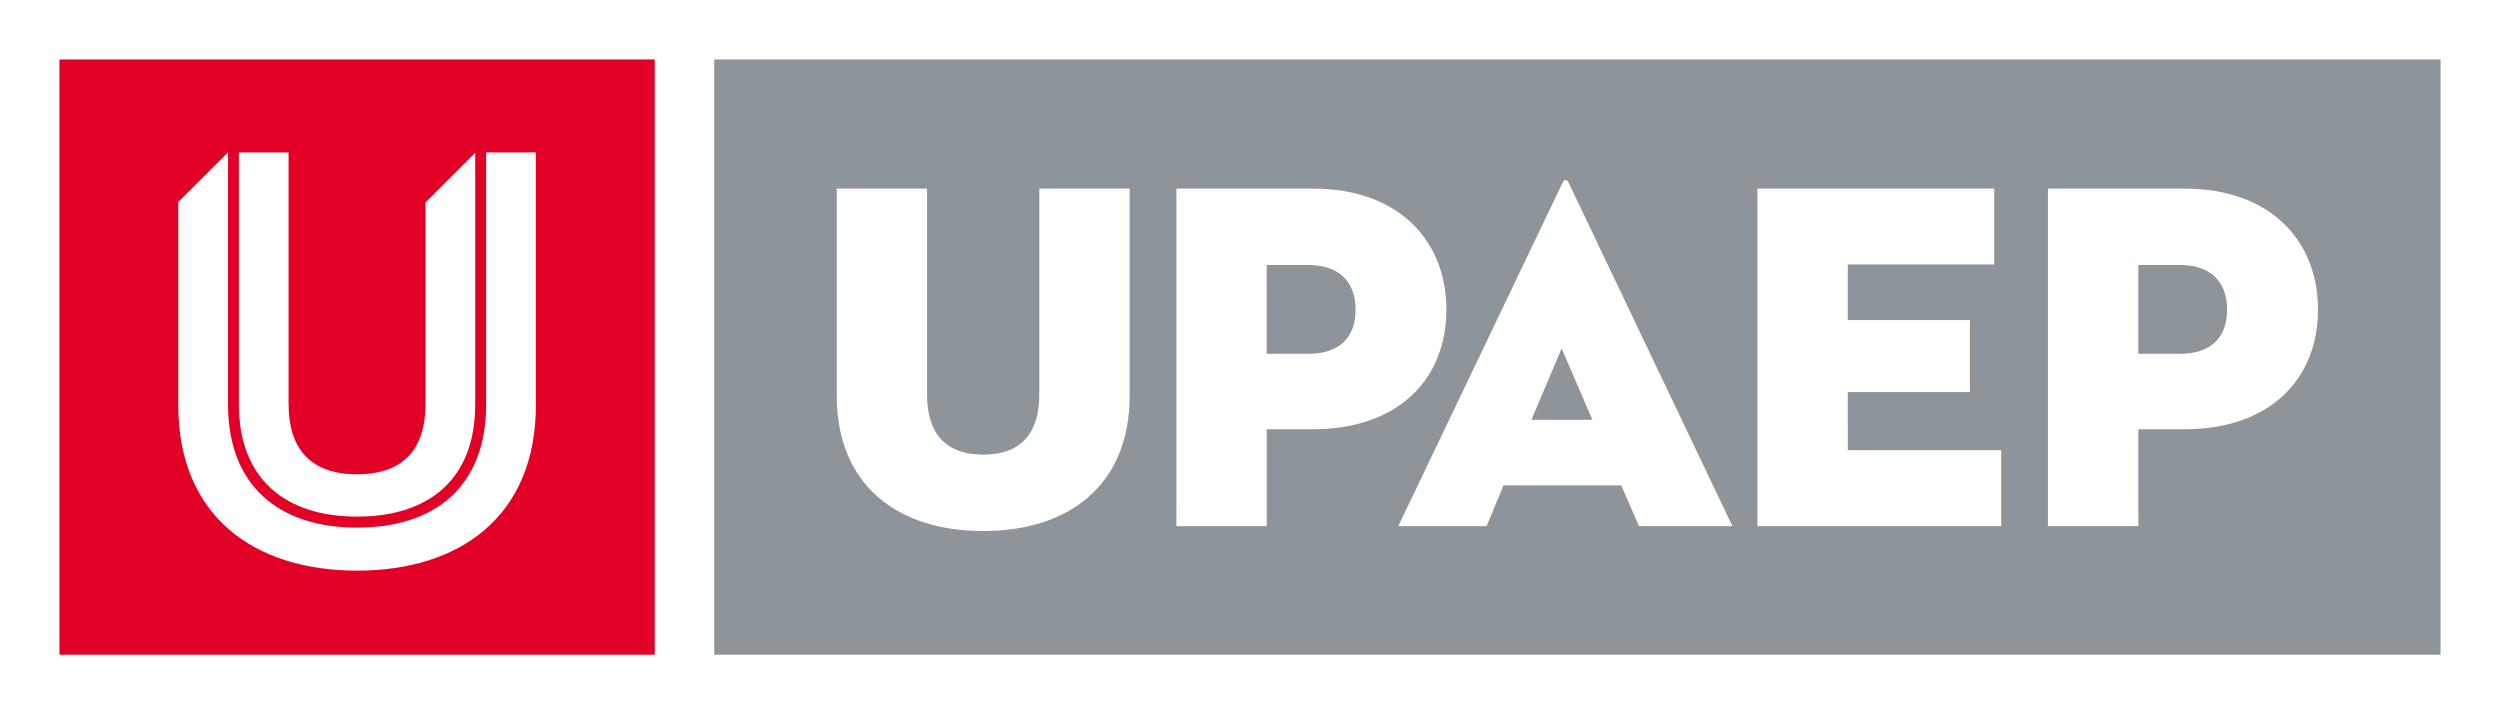 <?xml version="1.0" encoding="utf-8"?>
<!-- Generator: Adobe Illustrator 25.2.3, SVG Export Plug-In . SVG Version: 6.00 Build 0)  -->
<svg version="1.1" id="Capa_1" xmlns="http://www.w3.org/2000/svg" xmlns:xlink="http://www.w3.org/1999/xlink" x="0px" y="0px"
	 viewBox="0 0 496.15 141.73" style="enable-background:new 0 0 496.15 141.73;" xml:space="preserve">
<style type="text/css">
	.st0{fill:#E20026;}
	.st1{fill:#FFFFFF;}
	.st2{fill:#8E959A;}
</style>
<g>
	<g>
		<rect class="st1" width="496.15" height="141.73"/>
		<g>
			<rect x="141.74" y="11.8" class="st2" width="342.61" height="118.13"/>
			<g>
				<path class="st1" d="M424.37,70.22V52.59h8.26c6.12,0,9.36,3.35,9.36,8.87c0,5.52-3.24,8.76-9.36,8.76H424.37z M424.37,85.19
					h9.17c17.04,0,26.49-10.05,26.49-23.73c0-13.69-9.45-24.03-26.49-24.03h-27.1v66.98h17.93V85.19z M348.78,104.41h48.38V89.34
					h-30.45V77.81h24.24V63.52h-24.24V52.48h29.06V37.43h-46.99V104.41z M309.92,69.15l6.11,14.17h-12.11L309.92,69.15z
					 M325.28,104.41h18.53l-32.51-68.17c-0.29-0.69-0.88-0.69-1.18,0l-32.61,68.17h17.53l3.34-8.08h23.36L325.28,104.41z
					 M251.39,70.22V52.59h8.28c6.11,0,9.36,3.35,9.36,8.87c0,5.52-3.25,8.76-9.36,8.76H251.39z M251.39,85.19h9.17
					c17.05,0,26.49-10.05,26.49-23.73c0-13.69-9.45-24.03-26.49-24.03h-27.09v66.98h17.93V85.19z M195.12,105.39
					c16.75,0,29.07-8.87,29.07-26.89V37.43h-17.93v40.87c0,7.58-3.55,11.93-11.14,11.93c-7.58,0-11.14-4.34-11.14-11.93V37.43
					h-17.92v41.07C166.07,96.52,178.38,105.39,195.12,105.39"/>
			</g>
			<rect x="11.8" y="11.8" class="st0" width="118.14" height="118.13"/>
			<g>
				<path class="st1" d="M84.45,80.17c0,8.91-4.33,13.95-13.59,13.95c-9.26,0-13.59-5.04-13.59-13.95V30.25h-9.86v50.04
					c0,14.79,9.26,22.24,23.45,22.24c14.31,0,23.45-7.45,23.45-22.24V30.32l-9.86,9.86V80.17z M106.35,80.41V30.25h-9.87v50.04
					c0,16.24-10.09,24.42-25.61,24.42c-15.39,0-25.61-8.18-25.61-24.42V30.25h-0.02l-9.86,9.84v40.32
					c0,22.01,15.04,32.84,35.49,32.84C91.32,113.25,106.35,102.42,106.35,80.41"/>
			</g>
		</g>
	</g>
</g>
</svg>
